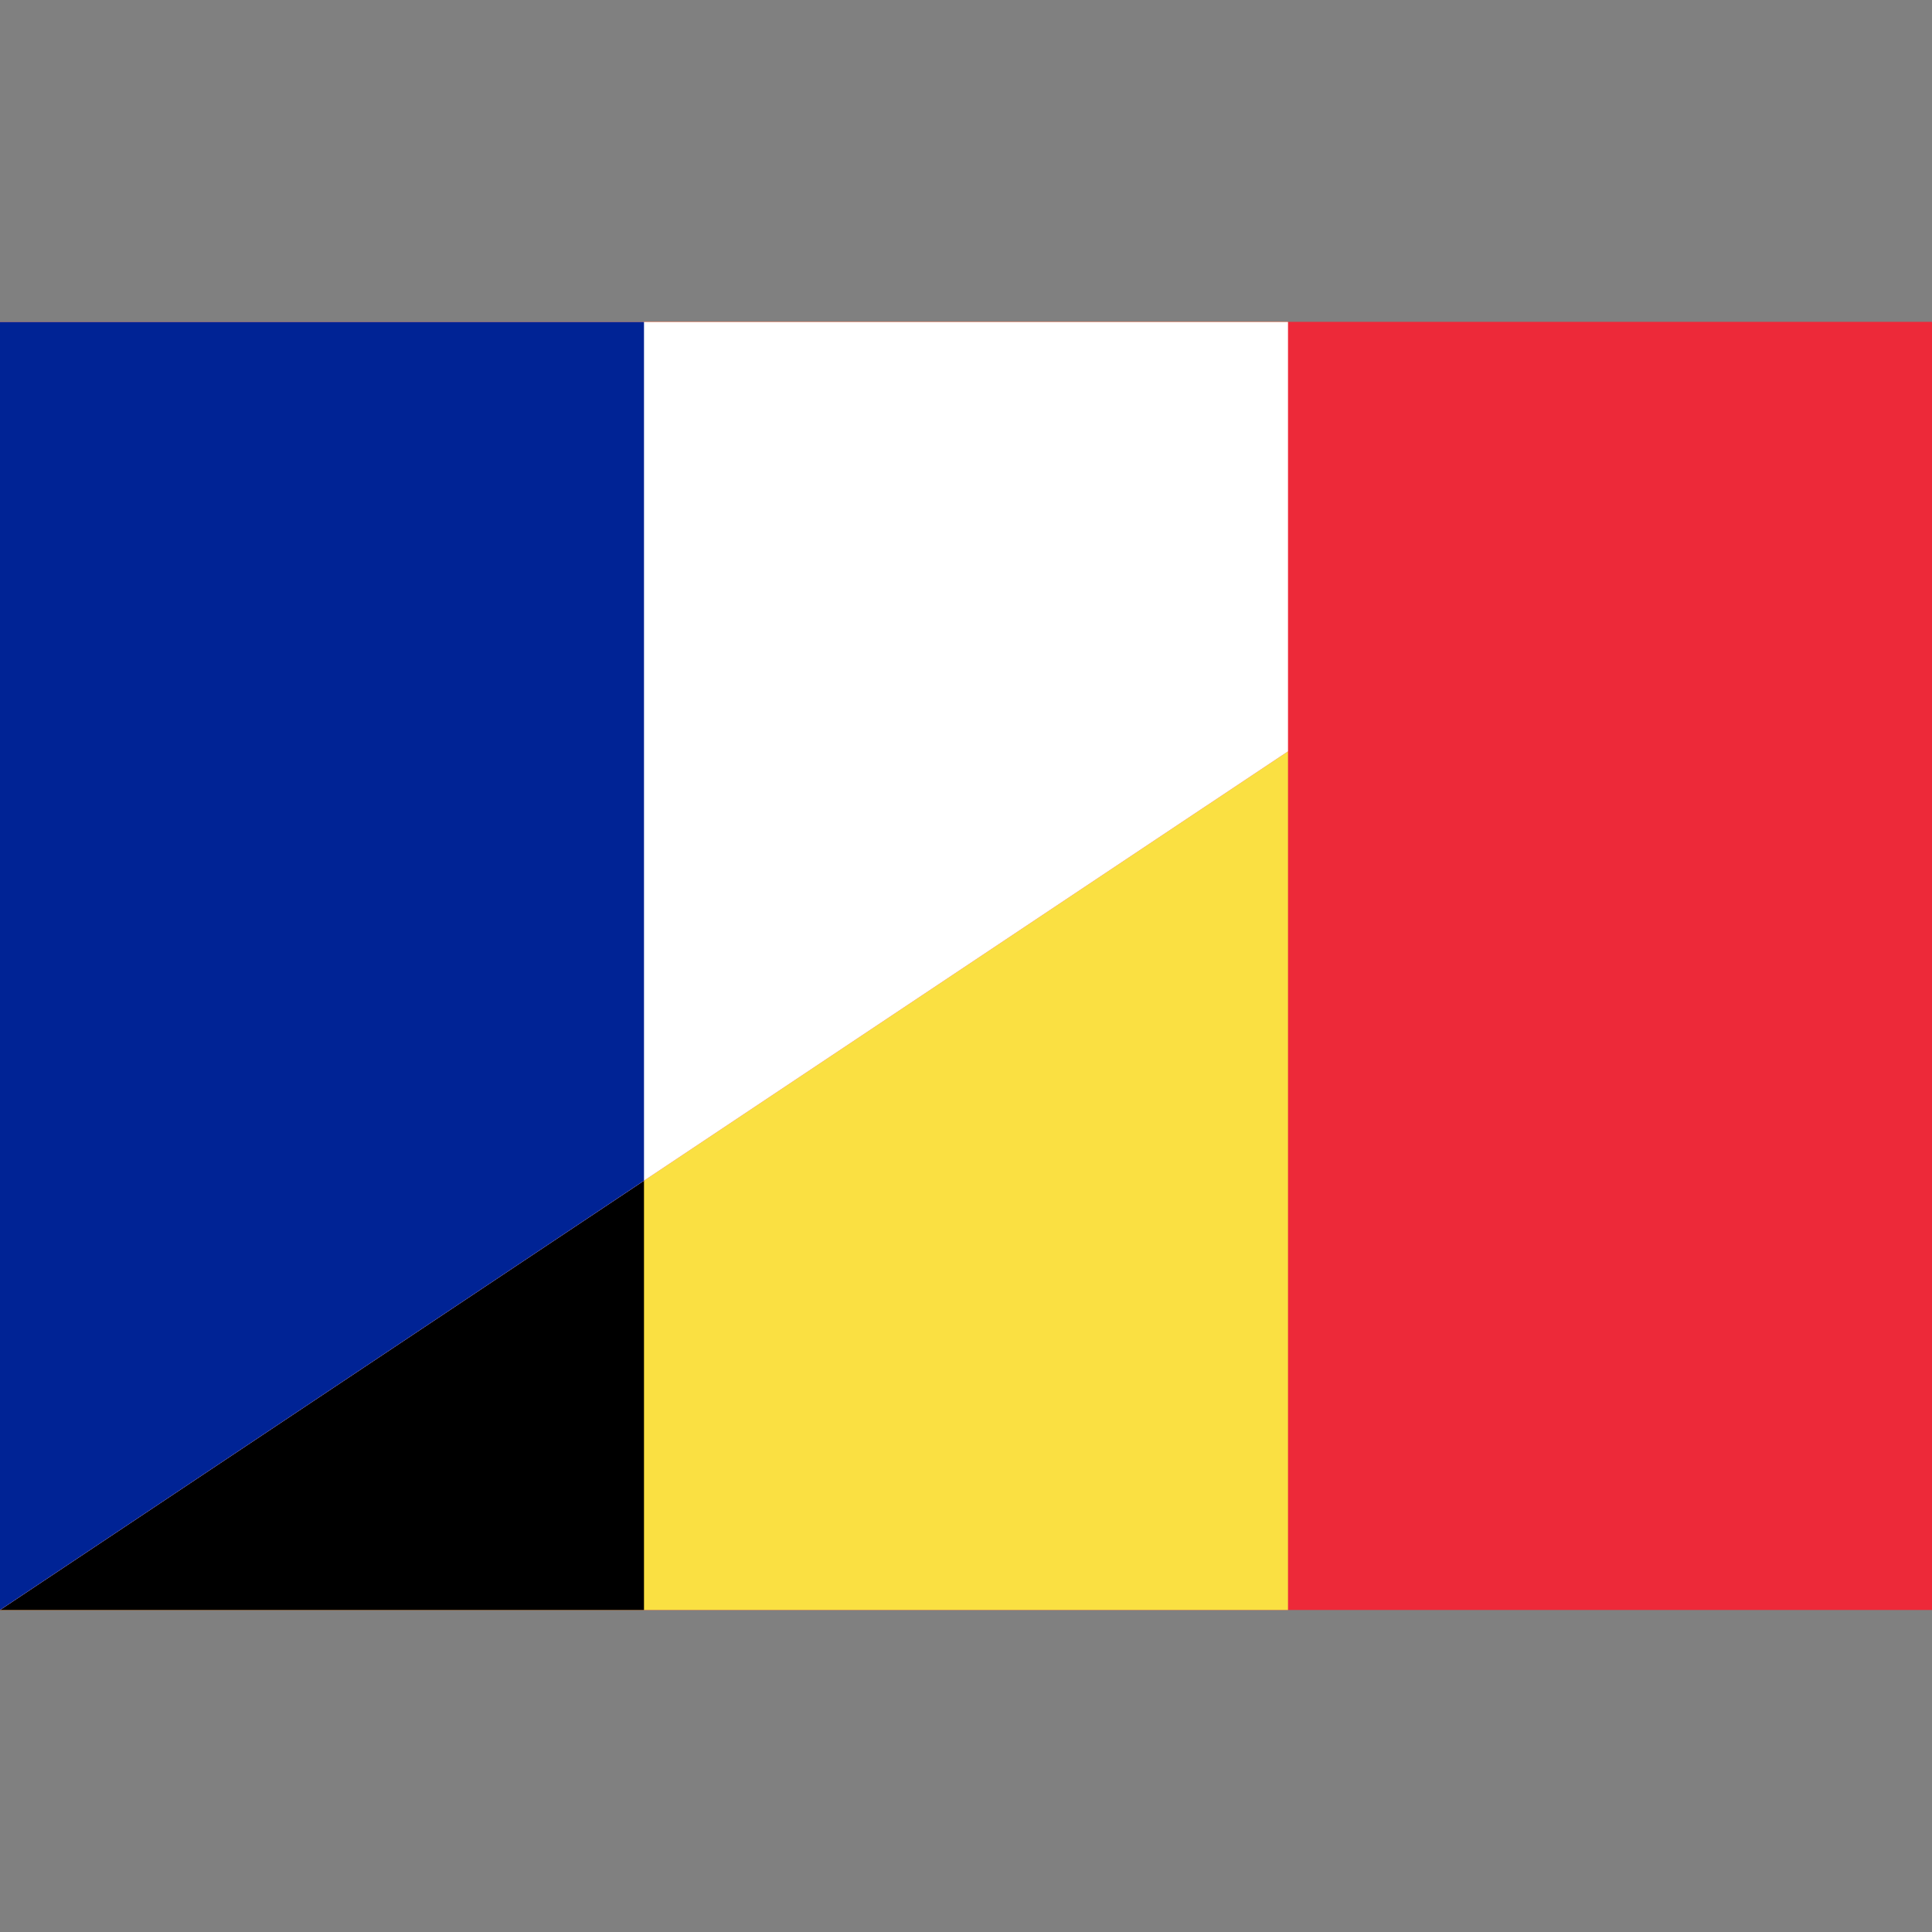 <?xml version="1.0" encoding="UTF-8" standalone="no"?>
<svg
   xmlns:dc="http://purl.org/dc/elements/1.1/"
   xmlns:cc="http://creativecommons.org/ns#"
   xmlns:rdf="http://www.w3.org/1999/02/22-rdf-syntax-ns#"
   xmlns:svg="http://www.w3.org/2000/svg"
   xmlns="http://www.w3.org/2000/svg"
   xmlns:sodipodi="http://sodipodi.sourceforge.net/DTD/sodipodi-0.dtd"
   xmlns:inkscape="http://www.inkscape.org/namespaces/inkscape"
   width="256"
   height="256"
   version="1.1"
   id="svg8"
   sodipodi:docname="flag-be-fr.svg"
   inkscape:export-filename="C:\Users\Pro\Documents\Qt\FOWCE\assets\icons\FOWCE\16x16\flag-be-fr.png"
   inkscape:export-xdpi="6"
   inkscape:export-ydpi="6"
   inkscape:version="0.92.4 (5da689c313, 2019-01-14)">
  <rect width="100%" height="100%" fill="#808080" stroke="none"/>
  <defs
     id="defs12">
    <clipPath
       clipPathUnits="userSpaceOnUse"
       id="clipPath4553">
      <path
         style="fill:#a46e9a;fill-opacity:1;stroke:none;stroke-width:1px;stroke-linecap:butt;stroke-linejoin:miter;stroke-opacity:1"
         d="M 0,42.667 H 256 L 0,213.333 Z"
         id="path4555"
         inkscape:connector-curvature="0" />
    </clipPath>
  </defs>
  <sodipodi:namedview
     pagecolor="#ffffff"
     bordercolor="#666666"
     borderopacity="1"
     objecttolerance="10"
     gridtolerance="10"
     guidetolerance="10"
     inkscape:pageopacity="0"
     inkscape:pageshadow="2"
     inkscape:window-width="1680"
     inkscape:window-height="966"
     id="namedview10"
     showgrid="false"
     inkscape:snap-bbox="true"
     inkscape:bbox-nodes="true"
     inkscape:zoom="1.711561"
     inkscape:cx="174.65914"
     inkscape:cy="119.90244"
     inkscape:window-x="-8"
     inkscape:window-y="22"
     inkscape:window-maximized="1"
     inkscape:current-layer="svg8">
    <sodipodi:guide
       position="0,0"
       orientation="0,256"
       id="guide4524"
       inkscape:locked="false" />
    <sodipodi:guide
       position="256,0"
       orientation="-256,0"
       id="guide4526"
       inkscape:locked="false" />
    <sodipodi:guide
       position="256,256"
       orientation="0,-256"
       id="guide4528"
       inkscape:locked="false" />
    <sodipodi:guide
       position="0,256"
       orientation="256,0"
       id="guide4530"
       inkscape:locked="false" />
  </sodipodi:namedview>
  <path
     d="M 0,42.667 H 256 V 213.333 H 0 Z"
     id="path2"
     inkscape:connector-curvature="0"
     style="fill:#ed2939;stroke-width:0.249" />
  <path
     d="M 0,42.667 H 170.667 V 213.333 H 0 Z"
     id="path4"
     inkscape:connector-curvature="0"
     style="fill:#fae042;stroke-width:0.249" />
  <path
     d="M 0,42.667 H 85.333 V 213.333 H 0 Z"
     id="path6"
     inkscape:connector-curvature="0"
     style="stroke-width:0.249" />
  <g
     id="g4545"
     clip-path="url(#clipPath4553)">
    <rect
       style="fill:#ed2939;stroke-width:0.284"
       y="42.667"
       x="0"
       id="rect2"
       height="170.667"
       width="256" />
    <rect
       style="fill:#ffffff;stroke-width:0.284"
       y="42.667"
       x="0"
       id="rect4"
       height="170.667"
       width="170.667" />
    <rect
       style="fill:#002395;stroke-width:0.284"
       y="42.667"
       x="0"
       id="rect6"
       height="170.667"
       width="85.333" />
  </g>
</svg>
